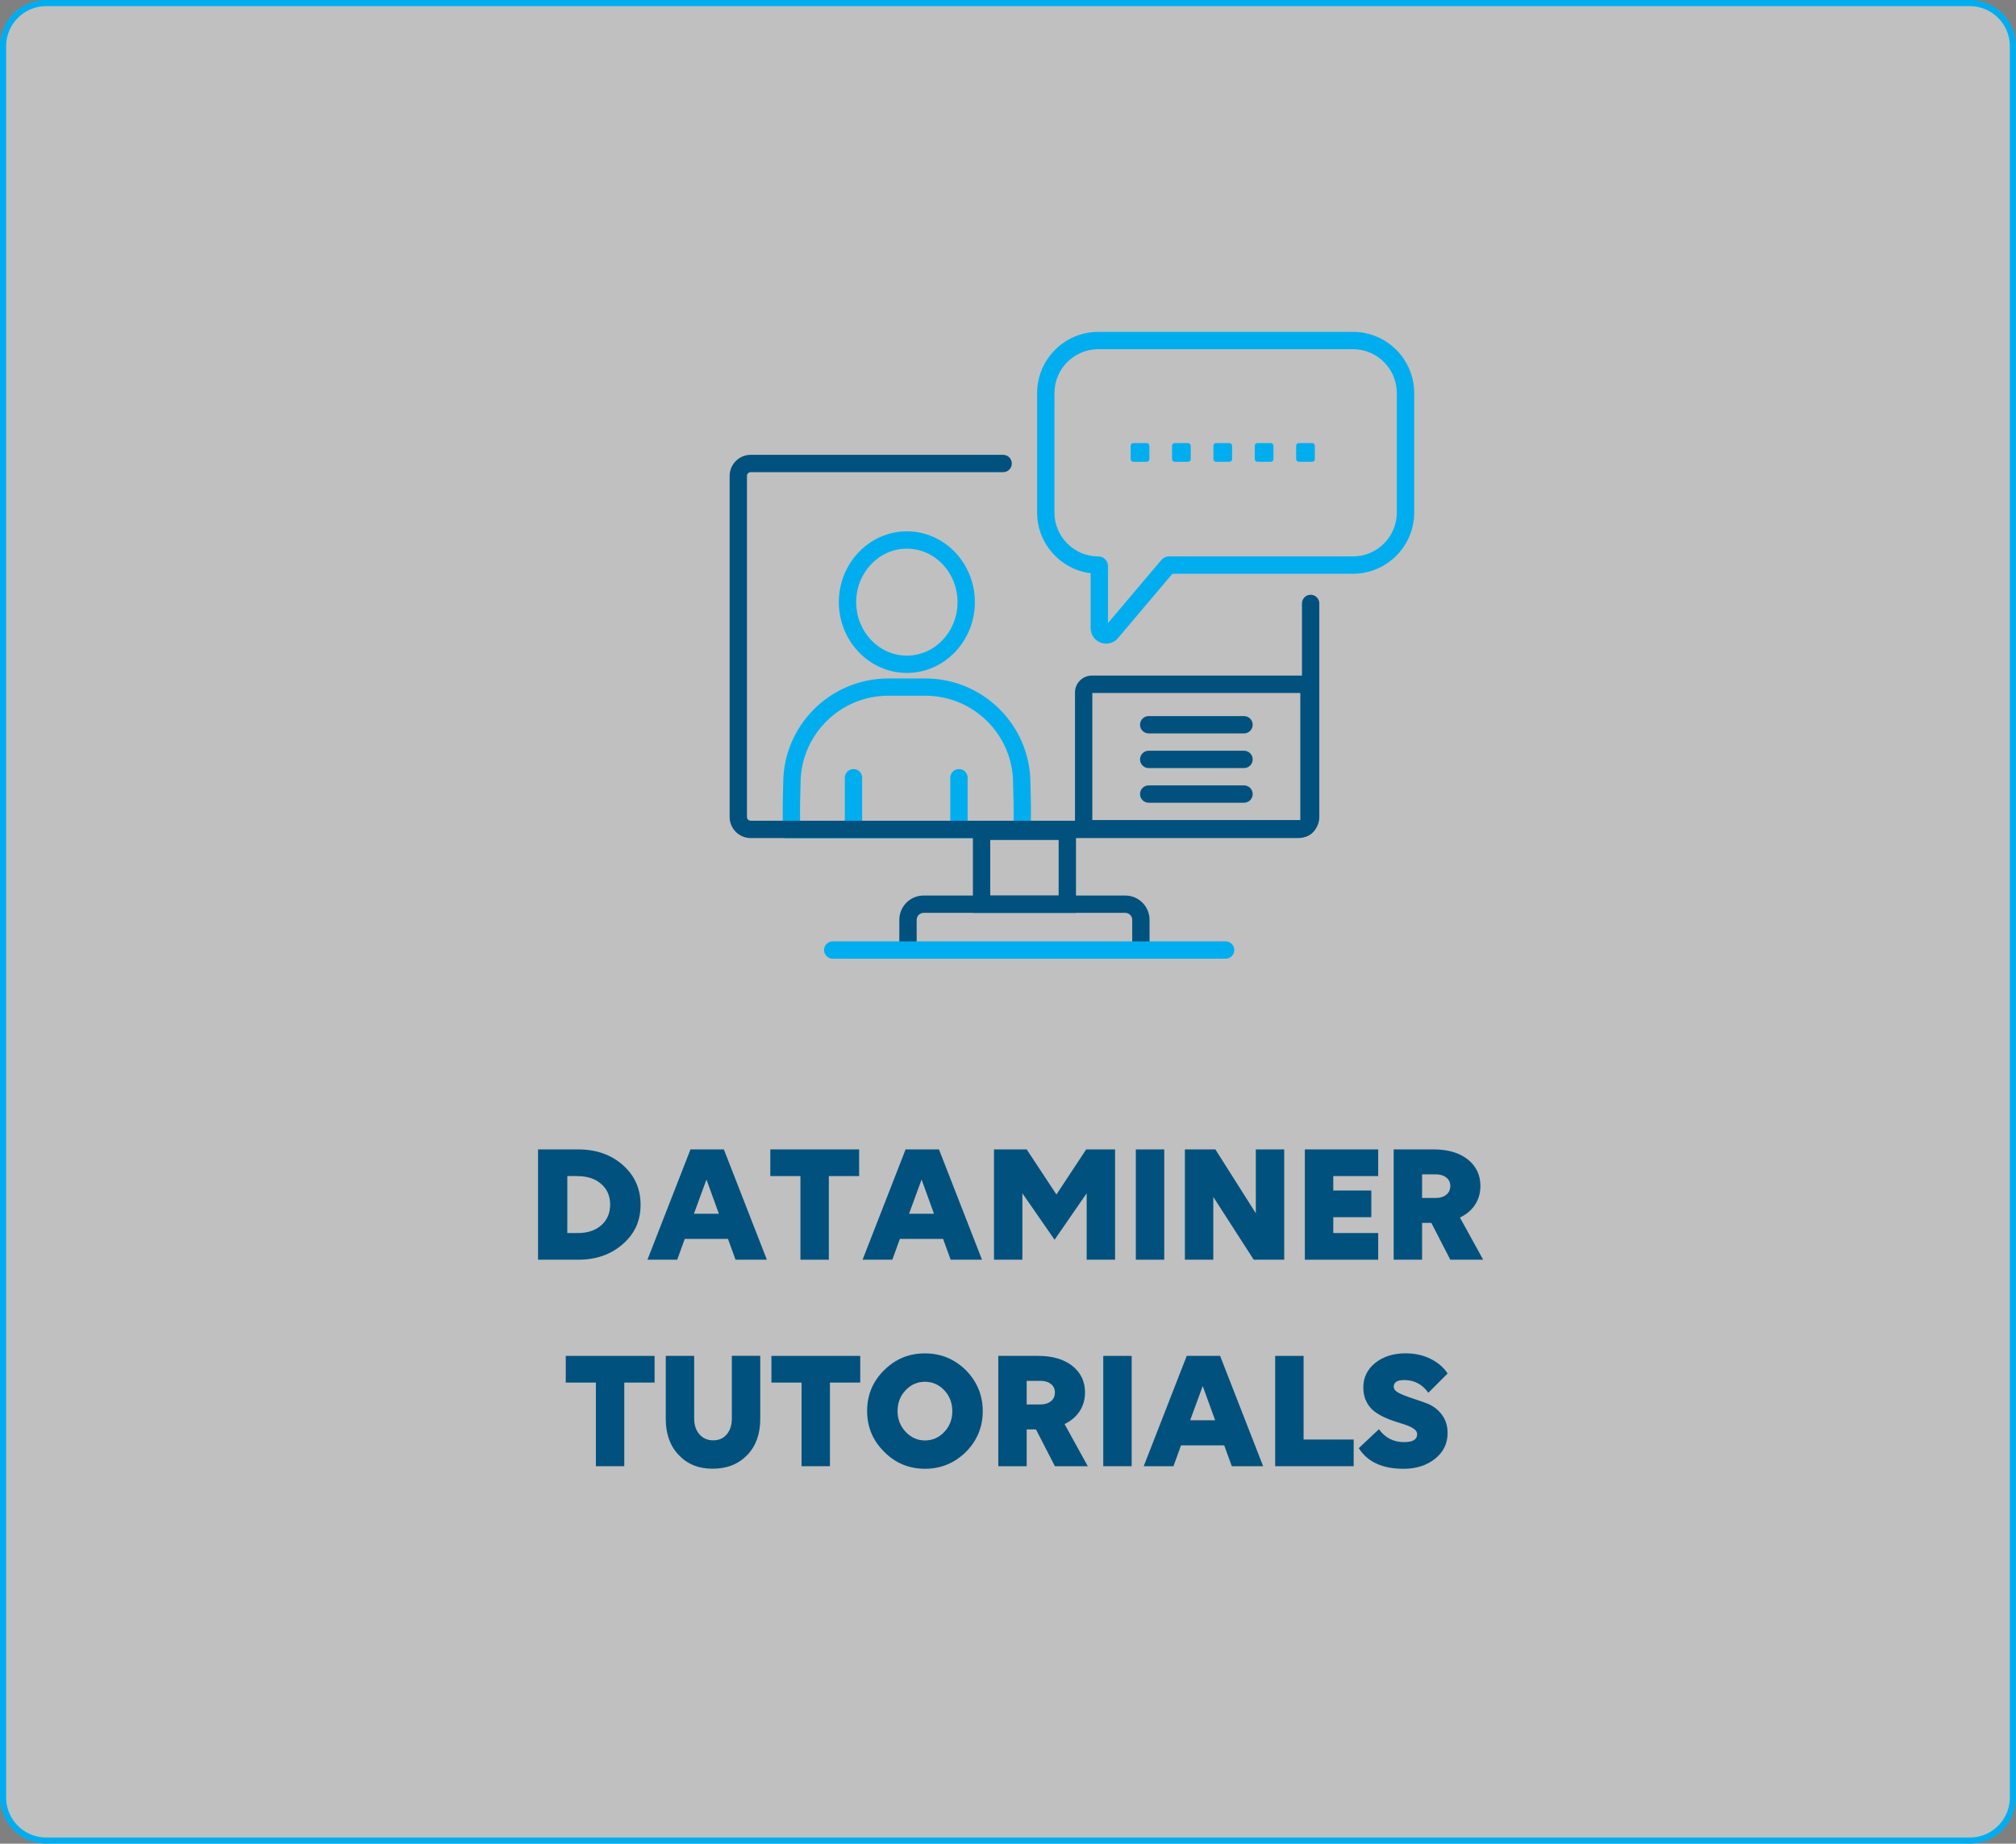 <?xml version="1.0" encoding="UTF-8"?><svg id="a" xmlns="http://www.w3.org/2000/svg" viewBox="0 0 328 300"><rect x="0" y="0" width="328" height="300" fill="#808080" stroke="none"/><defs><style>.d{fill:#fff;opacity:.5;}.d,.e,.f{stroke-width:0px;}.e{fill:#00aeef;}.f{fill:#00517d;}</style></defs><g id="b"><rect class="d" width="328" height="300" rx="8.79" ry="8.79"/><path class="e" d="m320.5,300H7.5c-4.14,0-7.5-3.36-7.5-7.5V7.5C0,3.36,3.36,0,7.5,0h313c4.14,0,7.5,3.36,7.5,7.5v285c0,4.14-3.36,7.5-7.5,7.5ZM7.5,1C3.92,1,1,3.92,1,7.5v285c0,3.58,2.92,6.5,6.5,6.5h313c3.58,0,6.5-2.92,6.5-6.5V7.5c0-3.58-2.92-6.5-6.5-6.5H7.5Z"/><path class="f" d="m94.06,204.98h-6.52v-17.95h6.52c2.93,0,5.36.85,7.28,2.55s2.88,3.86,2.88,6.47-.96,4.7-2.88,6.38c-1.92,1.7-4.35,2.55-7.28,2.55h0Zm-.08-13.61h-1.68v9.27h1.71c1.59,0,2.86-.42,3.82-1.27s1.44-1.97,1.44-3.37-.49-2.5-1.46-3.35-2.25-1.27-3.84-1.27h0Z"/><path class="f" d="m124.77,204.98h-5.1l-1.23-3.39h-7.03l-1.23,3.39h-4.84l7-17.95h5.43l7,17.95Zm-11.87-7.48h4.06l-2.02-5.57-2.04,5.57Z"/><path class="f" d="m139.78,187.03v4.34h-4.93v13.61h-4.62v-13.61h-4.9v-4.34h14.45,0Z"/><path class="f" d="m159.77,204.98h-5.1l-1.23-3.39h-7.03l-1.23,3.39h-4.84l7-17.95h5.43l7,17.95Zm-11.87-7.48h4.06l-2.02-5.57-2.04,5.57Z"/><path class="f" d="m176.82,194.14l-5.24,7.59-5.24-7.56v10.81h-4.62v-17.95h5.32l4.84,7.34,4.84-7.34h4.7v17.95h-4.62v-10.84h.02Z"/><path class="f" d="m189.42,204.98h-4.62v-17.95h4.62v17.95Z"/><path class="f" d="m208.94,204.98h-4.96l-6.58-10.22v10.22h-4.62v-17.95h4.96l6.58,10.39v-10.39h4.62v17.95Z"/><path class="f" d="m224.23,204.98h-11.93v-17.95h11.93v4.34h-7.31v2.35h6.19v4.34h-6.19v2.58h7.31v4.34h0Z"/><path class="f" d="m231.37,204.98h-4.62v-17.95h6.52c2.29,0,4.13.54,5.52,1.62,1.38,1.1,2.07,2.54,2.07,4.31,0,1.16-.29,2.18-.87,3.07-.58.89-1.4,1.58-2.46,2.09l3.78,6.86h-5.35l-3.08-5.99h-1.51v5.99h0Zm2.27-13.89h-2.27v3.84h2.27c.69,0,1.25-.18,1.68-.53s.64-.83.64-1.43c0-.56-.21-1.01-.64-1.36-.43-.34-.99-.52-1.68-.52Z"/><path class="f" d="m106.5,220.63v4.34h-4.93v13.61h-4.62v-13.61h-4.9v-4.34h14.45Z"/><path class="f" d="m108.32,230.91v-10.28h4.62v10.16c0,1.08.28,1.95.85,2.6.57.65,1.32.98,2.25.98s1.65-.32,2.2-.97.83-1.51.83-2.59v-10.19h4.62v10.28c0,2.43-.7,4.38-2.1,5.85-1.44,1.49-3.31,2.24-5.63,2.24s-4.14-.75-5.54-2.24c-1.4-1.47-2.1-3.42-2.1-5.85h0Z"/><path class="f" d="m139.96,220.63v4.34h-4.93v13.61h-4.62v-13.61h-4.9v-4.34h14.45,0Z"/><path class="f" d="m143.85,222.96c1.83-1.83,4.04-2.74,6.64-2.74s4.8.92,6.66,2.74c1.83,1.87,2.74,4.09,2.74,6.66s-.91,4.81-2.74,6.64c-1.87,1.83-4.09,2.74-6.66,2.74s-4.83-.92-6.64-2.77c-1.85-1.83-2.77-4.04-2.77-6.64s.92-4.81,2.77-6.64h0Zm2.18,6.64c0,1.33.44,2.46,1.32,3.39s1.92,1.4,3.14,1.4,2.29-.47,3.16-1.4c.86-.92,1.29-2.04,1.29-3.36s-.43-2.47-1.29-3.39c-.88-.93-1.93-1.4-3.16-1.4s-2.28.46-3.14,1.37c-.88.93-1.32,2.06-1.32,3.39Z"/><path class="f" d="m167.04,238.58h-4.62v-17.95h6.52c2.3,0,4.13.54,5.52,1.62,1.38,1.1,2.07,2.54,2.07,4.31,0,1.16-.29,2.18-.87,3.07-.58.89-1.4,1.58-2.46,2.09l3.78,6.86h-5.35l-3.08-5.99h-1.51v5.99h0Zm2.27-13.89h-2.27v3.84h2.27c.69,0,1.25-.18,1.68-.53s.64-.83.64-1.43c0-.56-.21-1.01-.64-1.36-.43-.34-.99-.52-1.68-.52Z"/><path class="f" d="m184.12,238.58h-4.62v-17.95h4.62v17.95Z"/><path class="f" d="m205.51,238.58h-5.1l-1.23-3.39h-7.03l-1.23,3.39h-4.84l7-17.95h5.43l7,17.95Zm-11.87-7.48h4.06l-2.02-5.57-2.04,5.57Z"/><path class="f" d="m220.24,238.58h-12.77v-17.95h4.62v13.61h8.15v4.34h0Z"/><path class="f" d="m235.53,223.49l-3.14,3.14c-.99-1.38-2.29-2.07-3.92-2.07-1.14,0-1.71.36-1.71,1.09,0,.37.26.7.77.98s1.33.6,2.45.97c1.12.36,1.94.66,2.46.88.91.41,1.66,1.02,2.23,1.83.57.81.85,1.77.85,2.87,0,1.7-.67,3.09-2.02,4.17-1.36,1.1-3.08,1.65-5.15,1.65-3.44,0-5.86-1.12-7.28-3.36l3.28-3.08c1.01,1.4,2.37,2.1,4.09,2.1,1.42,0,2.13-.43,2.13-1.29,0-.32-.16-.6-.49-.84-.33-.24-.75-.45-1.26-.63-.51-.18-1.08-.36-1.69-.55-.62-.19-1.24-.42-1.86-.71-.63-.29-1.2-.63-1.71-1.02s-.93-.92-1.26-1.58-.49-1.42-.49-2.28c0-1.6.64-2.93,1.93-3.98,1.31-1.04,2.95-1.57,4.93-1.57,1.49,0,2.84.29,4.03.87s2.14,1.38,2.83,2.41h0Z"/><g id="c"><path class="e" d="m147.55,109.5c-6.1,0-11.07-5.17-11.07-11.52s4.96-11.52,11.07-11.52,11.06,5.17,11.06,11.52-4.96,11.52-11.06,11.52h0Zm0-20.22c-4.55,0-8.25,3.9-8.25,8.7s3.7,8.7,8.25,8.7,8.24-3.9,8.24-8.7-3.7-8.7-8.24-8.7Z"/><path class="e" d="m139.24,135.32c-.78,0-1.79.55-1.79-.23v-8.54c0-.78.63-1.41,1.41-1.41s1.41.63,1.41,1.41v8.54c0,.78-.25.23-1.03.23h0Z"/><path class="e" d="m156.02,135.32c-.78,0-1.41.55-1.41-.23v-8.54c0-.78.63-1.41,1.41-1.41s1.41.63,1.41,1.41v8.54c0,.78-.63.23-1.41.23Z"/><path class="e" d="m167.44,136.39h-39.79l-.2-1.18c-.21-1.29-.05-6.71-.02-7.78,0-9.37,7.66-17.03,17.08-17.03h6.06c9.41,0,17.07,7.65,17.08,17.05.04,1.12.19,6.48-.02,7.76l-.2,1.18h0Zm-37.27-2.82h34.74c.03-1.55-.02-4.17-.08-6.05v-.05c0-7.86-6.4-14.26-14.26-14.26h-6.06c-7.86,0-14.26,6.4-14.26,14.26-.06,1.91-.11,4.54-.08,6.09h0Zm37.48-6.09h0Z"/><path class="f" d="m211.22,136.37h-89.08c-1.89,0-3.43-1.54-3.43-3.43v-55.5c0-1.89,1.54-3.43,3.43-3.43h41.07c.78,0,1.41.63,1.41,1.41s-.63,1.41-1.41,1.41h-41.07c-.34,0-.61.27-.61.61v55.5c0,.34.27.61.61.61h89.08c.34,0,.61-.27.61-.61v-34.75c0-.78.63-1.41,1.41-1.41s1.41.63,1.41,1.41v34.75c0,1.89-1.54,3.43-3.43,3.43h0Z"/><path class="f" d="m187.03,156h-40.71v-6.33c0-2.18,1.77-3.95,3.95-3.95h32.81c2.18,0,3.95,1.77,3.95,3.95v6.33Zm-37.89,0h35.07v-6.33c0-.62-.51-1.13-1.13-1.13h-32.81c-.62,0-1.13.51-1.13,1.13v6.33h0Z"/><path class="f" d="m175.06,148.55h-16.77v-14.69h16.77v14.69Zm-13.95-2.82h11.13v-9.05h-11.13v9.05Z"/><path class="e" d="m199.41,156h-63.93c-.78,0-1.41-.63-1.41-1.41s.63-1.41,1.41-1.41h63.93c.78,0,1.41.63,1.41,1.41s-.63,1.41-1.41,1.41Z"/><path class="e" d="m179.97,104.74c-.29,0-.59-.05-.87-.16-1-.37-1.65-1.29-1.65-2.36v-8.94c-4.91-.62-8.71-4.81-8.71-9.88v-19.44c0-5.49,4.47-9.96,9.96-9.96h41.43c5.49,0,9.96,4.47,9.96,9.96v19.44c0,5.49-4.47,9.96-9.96,9.96h-29.38l-8.87,10.49c-.49.58-1.19.89-1.91.89Zm-1.27-47.92c-3.94,0-7.14,3.2-7.14,7.14v19.44c0,3.94,3.2,7.14,7.14,7.14h0c.87,0,1.57.7,1.57,1.57v9.27l8.7-10.28c.3-.35.74-.56,1.2-.56h29.95c3.94,0,7.14-3.2,7.14-7.14v-19.44c0-3.94-3.2-7.14-7.14-7.14h-41.43,0Z"/><rect class="e" x="183.96" y="72.1" width="3.04" height="3.04" rx=".42" ry=".42"/><rect class="e" x="190.69" y="72.1" width="3.04" height="3.04" rx=".42" ry=".42"/><rect class="e" x="197.42" y="72.1" width="3.04" height="3.04" rx=".42" ry=".42"/><rect class="e" x="204.15" y="72.1" width="3.04" height="3.04" rx=".42" ry=".42"/><rect class="e" x="210.88" y="72.1" width="3.04" height="3.04" rx=".42" ry=".42"/></g><path class="f" d="m202.4,119.34h-15.51c-.78,0-1.41-.63-1.41-1.41s.63-1.41,1.41-1.41h15.51c.78,0,1.41.63,1.41,1.41s-.63,1.41-1.41,1.41Z"/><path class="f" d="m202.4,124.98h-15.51c-.78,0-1.41-.63-1.41-1.41s.63-1.41,1.41-1.41h15.51c.78,0,1.41.63,1.41,1.41s-.63,1.41-1.41,1.41Z"/><path class="f" d="m202.4,130.62h-15.51c-.78,0-1.41-.63-1.41-1.41s.63-1.41,1.41-1.41h15.51c.78,0,1.41.63,1.41,1.41s-.63,1.41-1.41,1.41Z"/><path class="f" d="m211.65,136.26h-34.01c-1.51,0-2.74-1.23-2.74-2.74v-20.85c0-1.51,1.23-2.74,2.74-2.74h34.01c1.51,0,2.74,1.23,2.74,2.74v20.85c0,1.51-1.23,2.74-2.74,2.74Zm-33.93-2.82h33.84v-20.68h-33.84v20.68Z"/></g></svg>